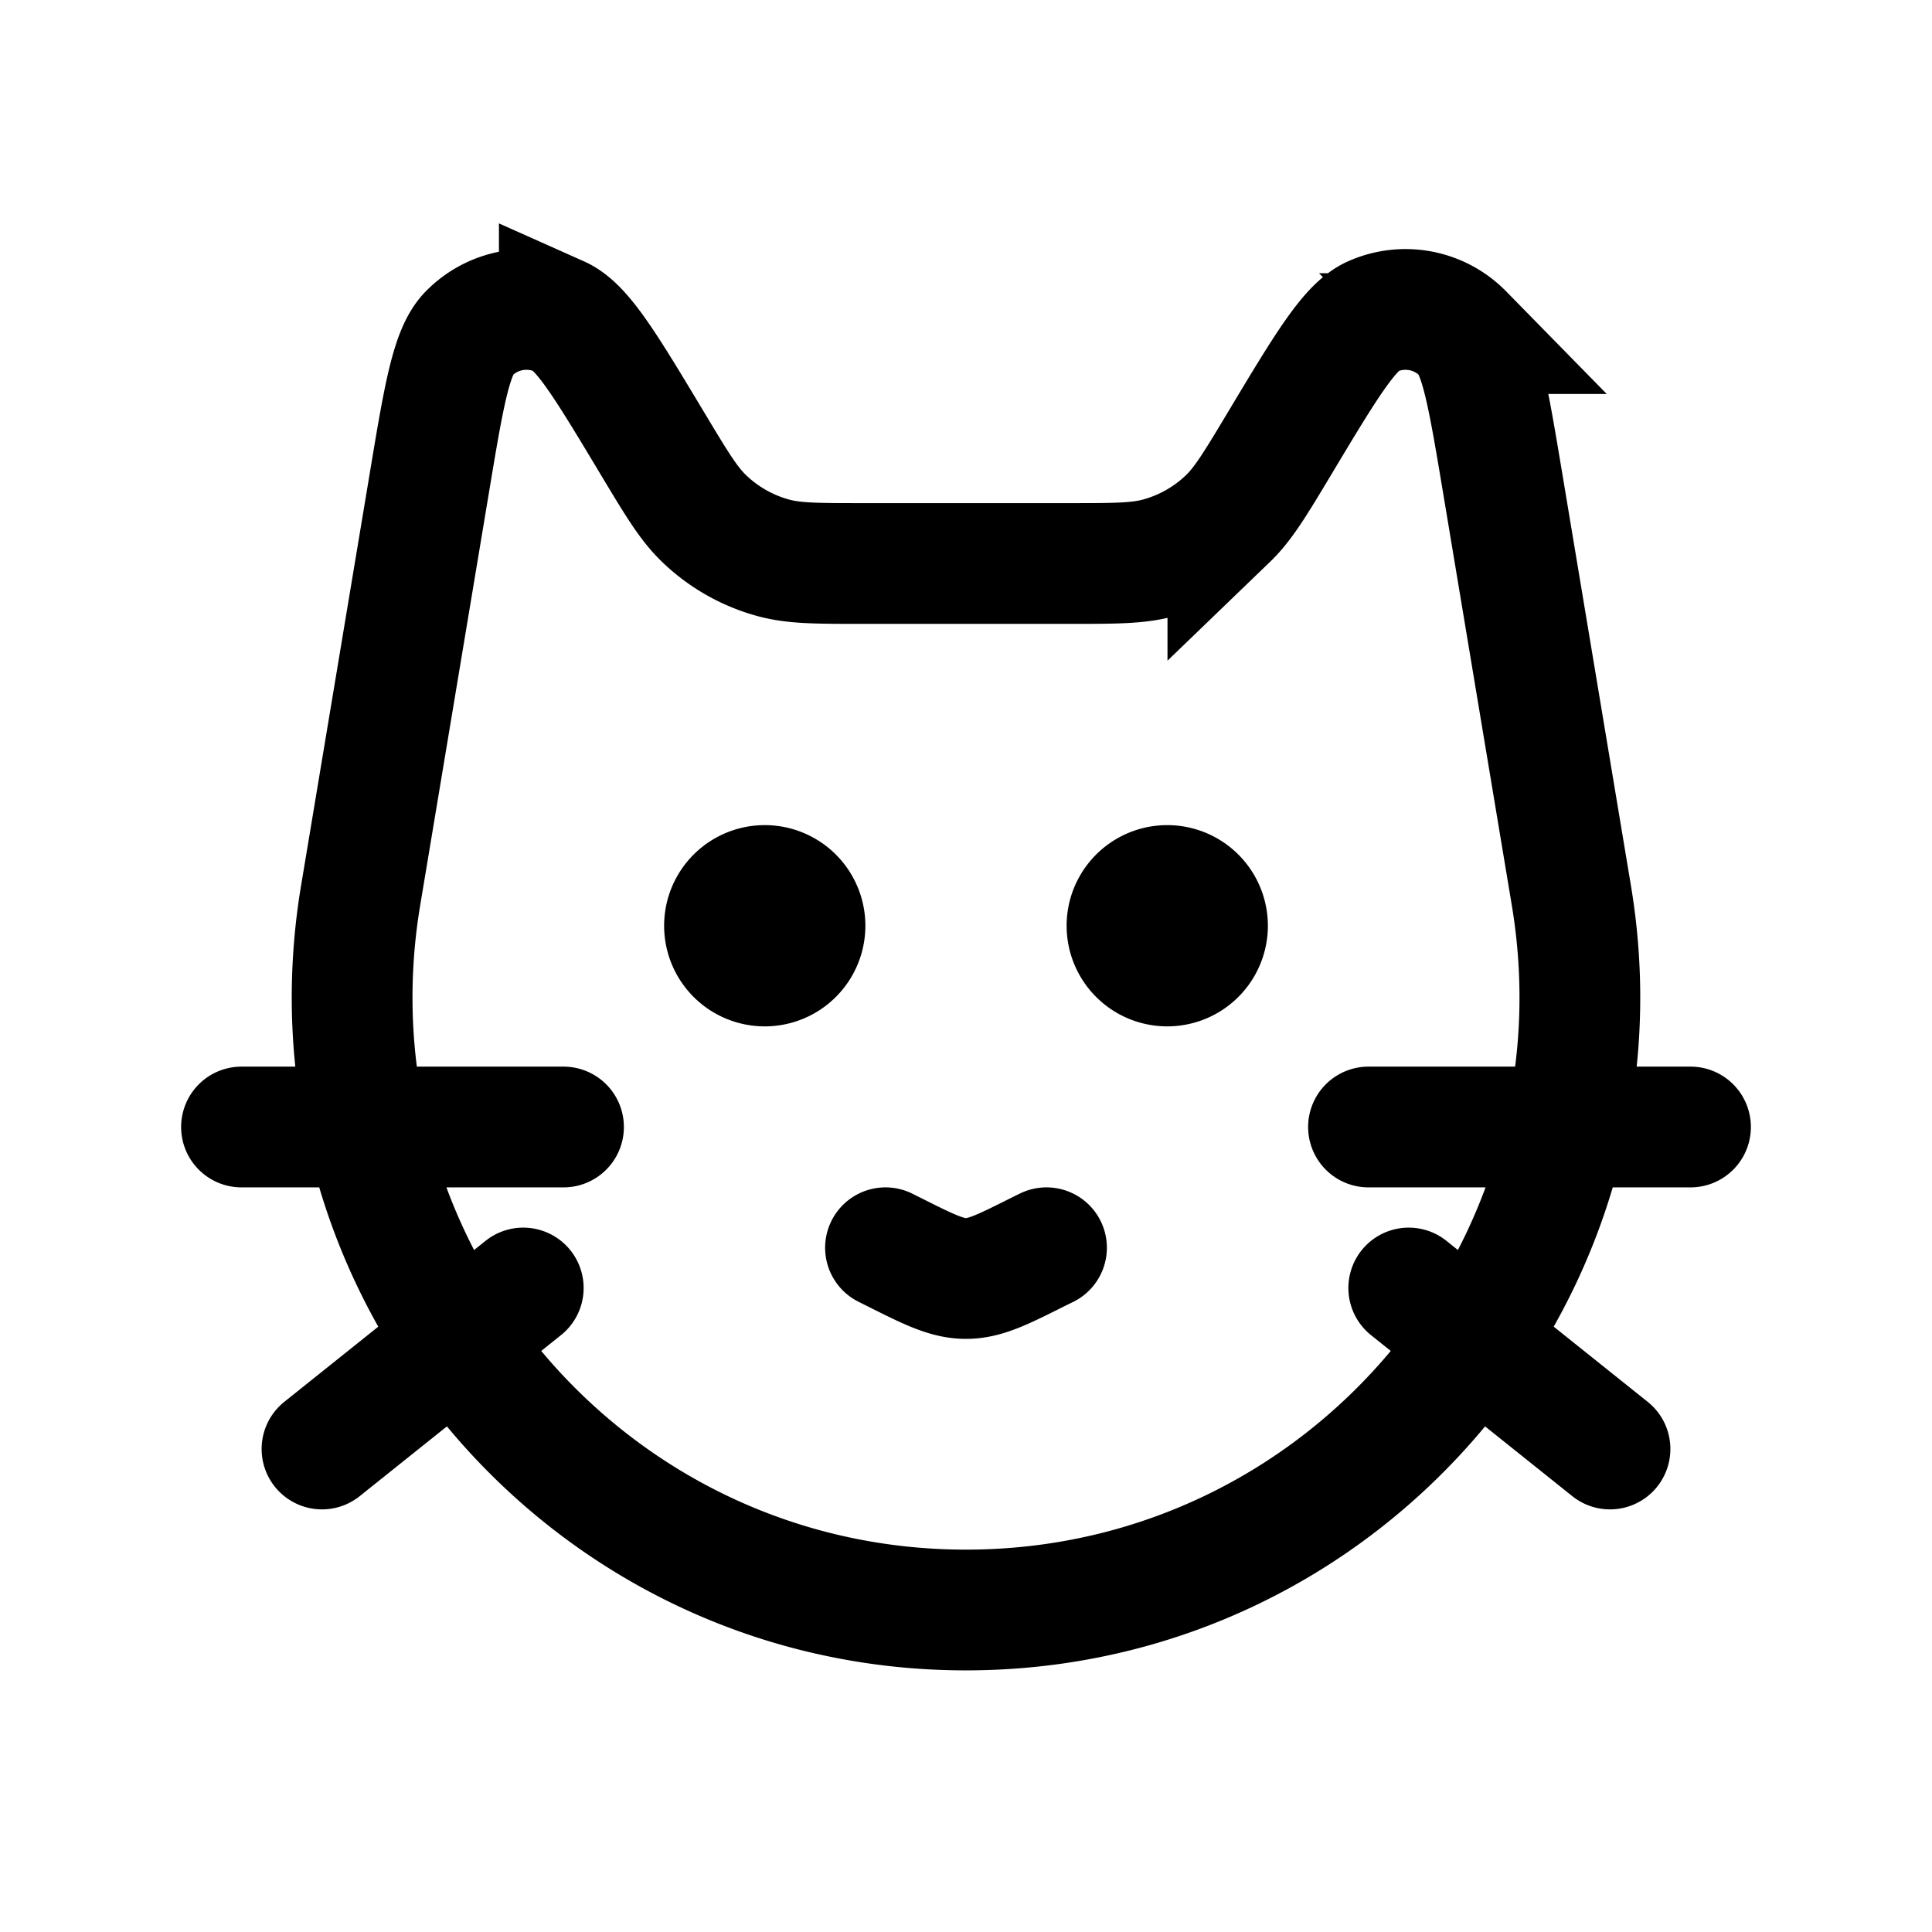 <svg xmlns="http://www.w3.org/2000/svg" width="24" height="24" viewBox="0 0 24 24" fill="none">
    <path fill="currentColor" d="M10 11.5a.5.5 0 1 1-1 0 .5.5 0 0 1 1 0M15 11.5a.5.5 0 1 1-1 0 .5.5 0 0 1 1 0"/>
    <path stroke="currentColor" stroke-linecap="round" stroke-width="1.5" d="M3 14h4m14 0h-4M4 18l2.5-2M20 18l-2.5-2m-6.5-.5.106.053c.438.22.658.329.894.329s.456-.11.894-.33L13 15.5m-3-4a.5.5 0 1 1-1 0 .5.5 0 0 1 1 0Zm5 0a.5.5 0 1 1-1 0 .5.5 0 0 1 1 0ZM8.111 5.519v0c-.584-.973-.876-1.46-1.163-1.588a1 1 0 0 0-1.123.213c-.22.225-.312.775-.495 1.877l-.85 5.102C3.705 15.77 7.289 20 12 20v0c4.711 0 8.295-4.23 7.52-8.877l-.85-5.102c-.184-1.102-.275-1.652-.496-1.877a1 1 0 0 0-1.122-.213c-.287.128-.58.615-1.163 1.588v0c-.296.493-.444.739-.636.924a2 2 0 0 1-.86.487c-.258.07-.542.07-1.109.07h-2.568c-.567 0-.85 0-1.108-.07a2 2 0 0 1-.86-.487c-.193-.185-.341-.431-.637-.924Z"/>
</svg>
